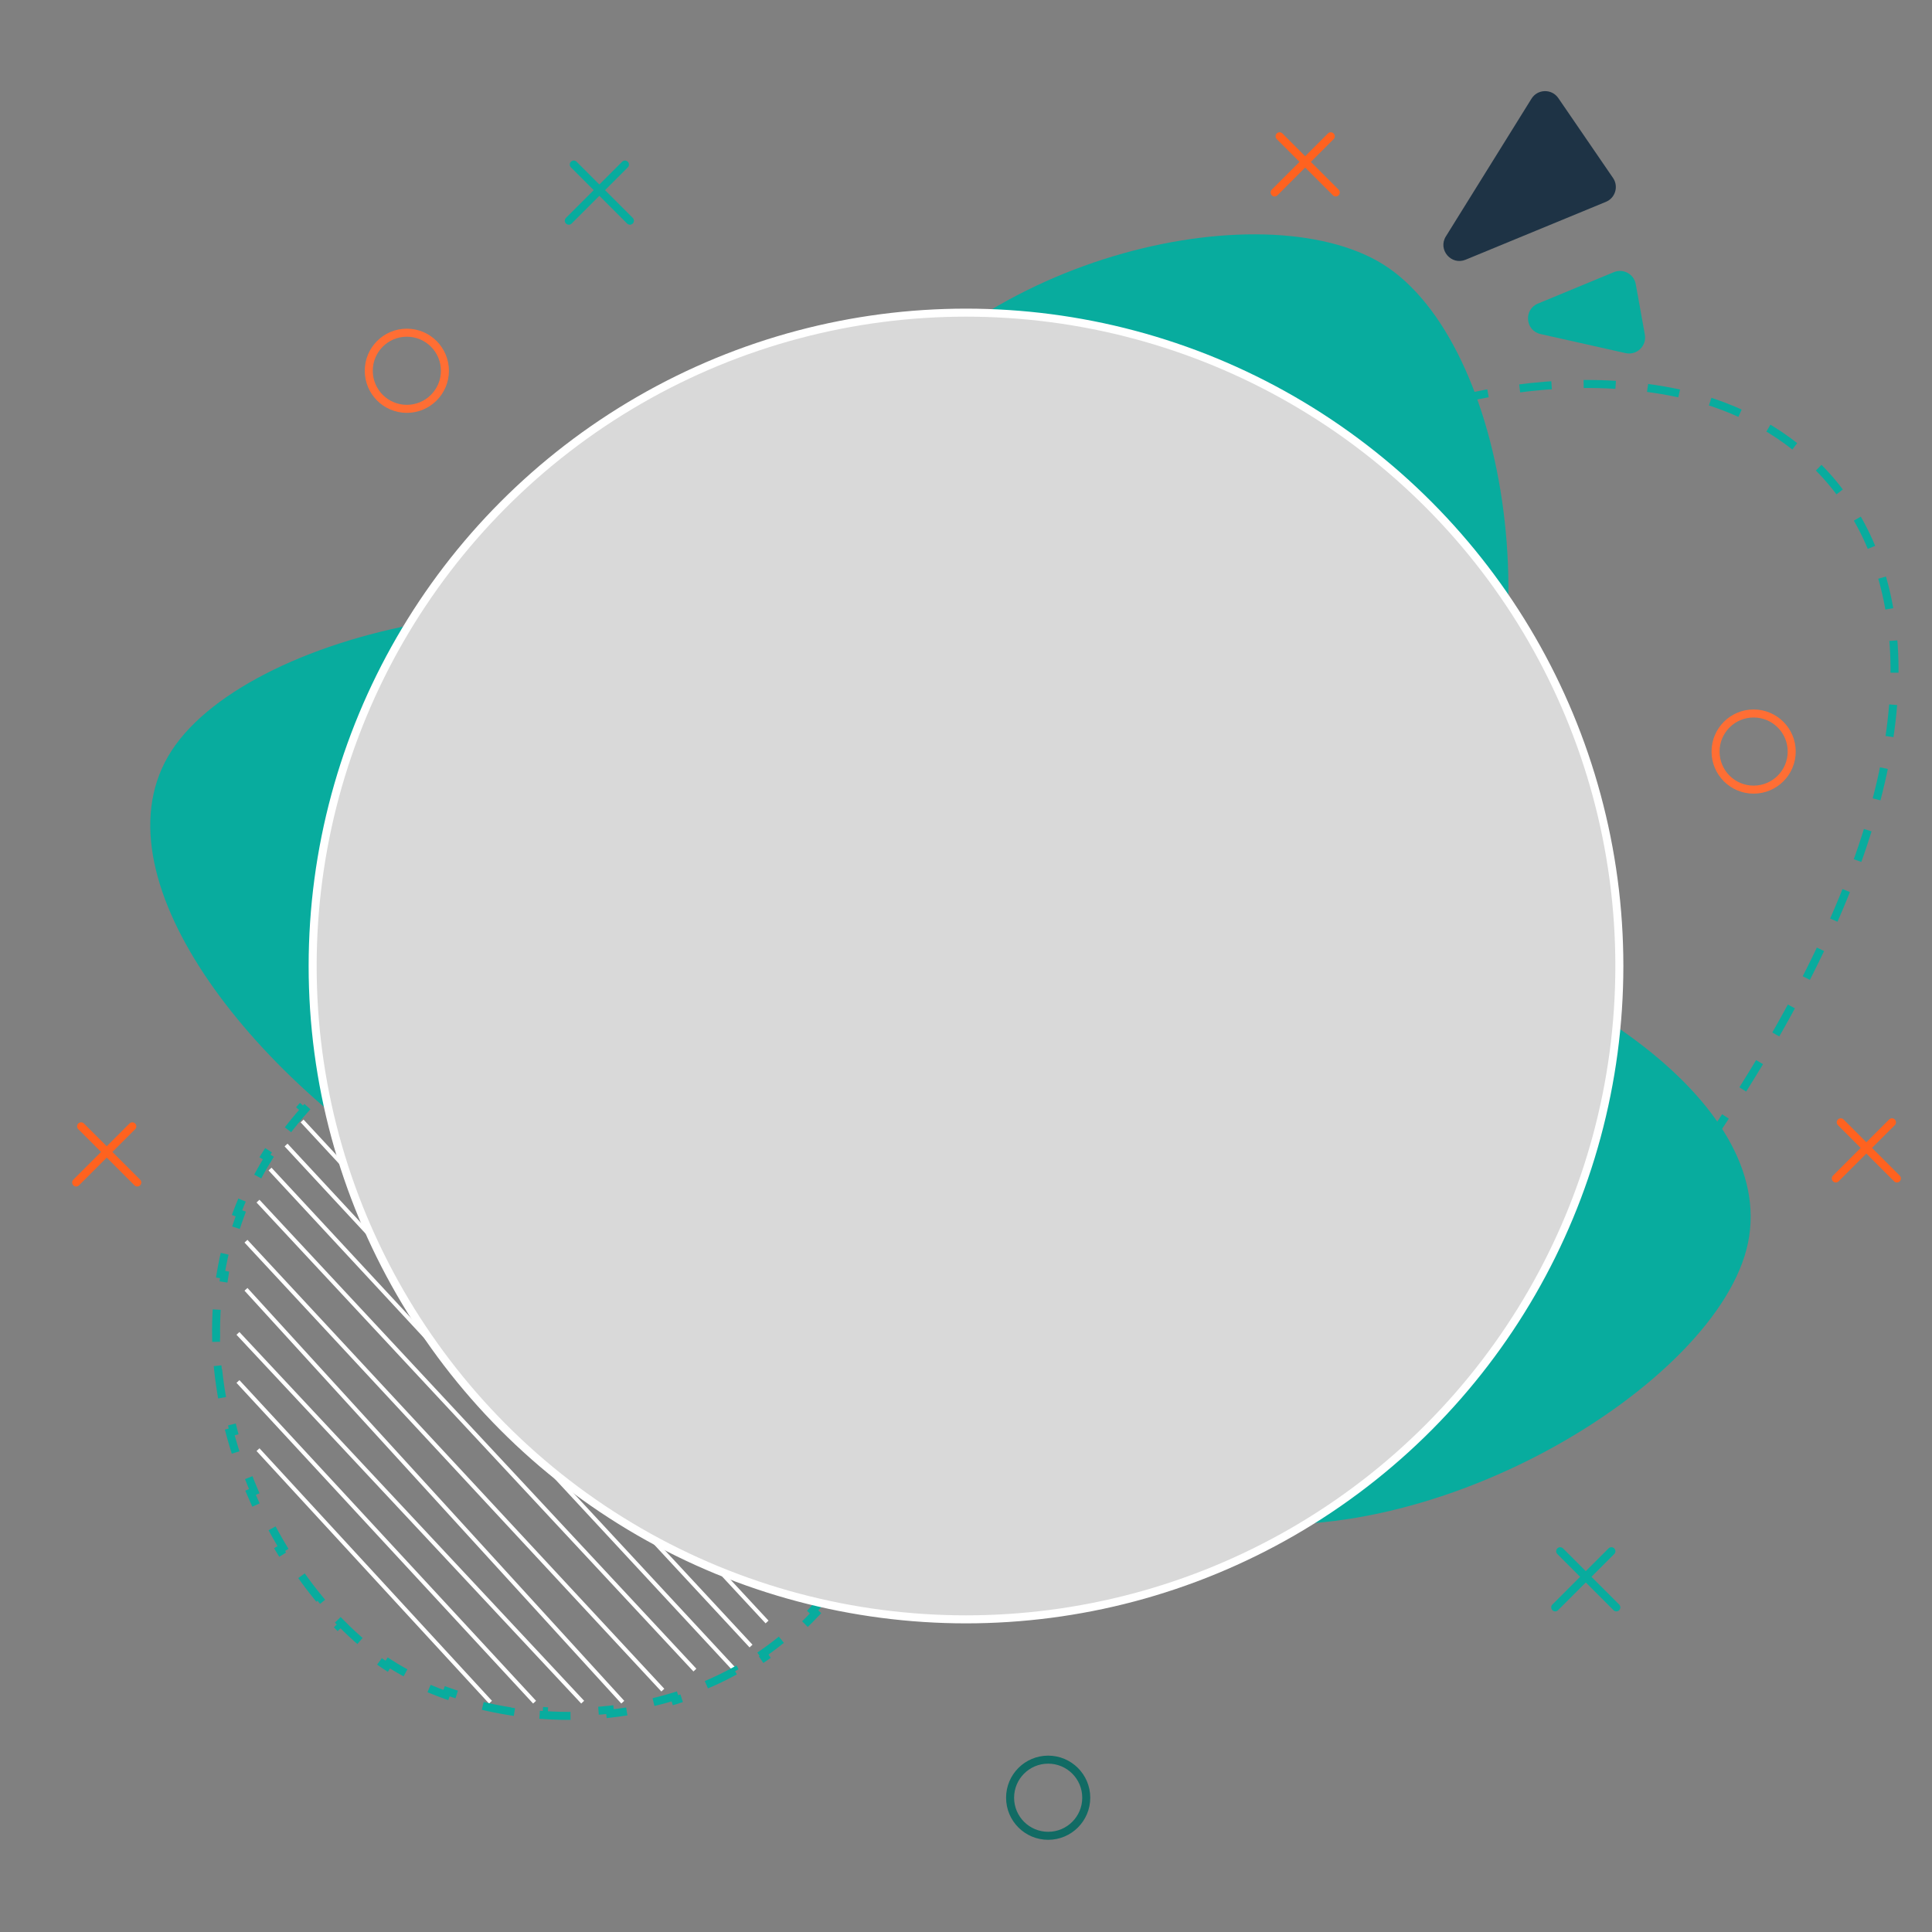 <svg width="482" height="482" viewBox="0 0 482 482" fill="none" xmlns="http://www.w3.org/2000/svg">
<rect x="0" y="0" width="482" height="482" fill="#808080" stroke="none"/>
<line x1="75.367" y1="279.66" x2="191.367" y2="404.66" stroke="white"/>
<line x1="71.367" y1="285.66" x2="187.367" y2="410.66" stroke="white"/>
<line x1="67.367" y1="291.66" x2="183.367" y2="416.66" stroke="white"/>
<line x1="64.366" y1="299.659" x2="173.366" y2="416.659" stroke="white"/>
<line x1="61.366" y1="309.66" x2="165.366" y2="421.66" stroke="white"/>
<line x1="61.369" y1="321.663" x2="155.369" y2="424.663" stroke="white"/>
<line x1="59.365" y1="332.659" x2="145.365" y2="424.659" stroke="white"/>
<line x1="59.367" y1="344.66" x2="133.367" y2="424.66" stroke="white"/>
<line x1="64.368" y1="361.661" x2="122.368" y2="424.661" stroke="white"/>
<path d="M319 117.5C335.5 107.166 378.9 88.9 420.5 98.5C472.5 110.5 518 180 388.5 334.5" stroke="#08AC9E" stroke-width="2" stroke-dasharray="8 8"/>
<path d="M362 207.688C335.107 255.927 277.807 257.385 246.21 239.77C214.614 222.156 183.607 161.927 210.5 113.688C237.393 65.45 312.001 47.468 343.597 65.082C375.194 82.697 388.893 159.45 362 207.688Z" fill="#08AC9E"/>
<path d="M220.686 375.239C219.698 377.635 218.626 379.983 217.469 382.274L216.576 381.823C216 382.964 215.402 384.091 214.783 385.202C214.105 386.417 213.408 387.603 212.692 388.758L213.542 389.285C212.049 391.697 210.475 393.982 208.829 396.144L208.033 395.538C206.341 397.761 204.572 399.851 202.736 401.812L203.466 402.496C201.539 404.554 199.54 406.473 197.476 408.259L196.822 407.503C194.722 409.32 192.557 410.997 190.335 412.539L190.906 413.36C188.602 414.96 186.24 416.417 183.83 417.737L183.35 416.86C180.928 418.187 178.457 419.374 175.95 420.427L176.337 421.349C173.763 422.431 171.152 423.374 168.517 424.183L168.223 423.227C165.587 424.037 162.927 424.712 160.255 425.259L160.456 426.239C157.723 426.799 154.979 427.226 152.238 427.529L152.128 426.535C149.383 426.837 146.641 427.013 143.916 427.069L143.936 428.068C141.14 428.126 138.363 428.058 135.62 427.872L135.687 426.875C132.92 426.688 130.188 426.38 127.507 425.96L127.353 426.948C124.574 426.513 121.849 425.957 119.196 425.291L119.44 424.321C116.732 423.641 114.102 422.844 111.567 421.94L111.231 422.882C108.561 421.93 105.995 420.86 103.554 419.683L103.989 418.783C102.742 418.181 101.529 417.552 100.354 416.897C99.24 416.276 98.127 415.601 97.015 414.873L96.467 415.71C94.323 414.306 92.191 412.714 90.09 410.951L90.732 410.185C88.781 408.548 86.855 406.759 84.968 404.832L84.253 405.532C82.436 403.677 80.657 401.698 78.929 399.606L79.7 398.969C78.055 396.978 76.456 394.883 74.914 392.695L74.097 393.271C72.588 391.129 71.134 388.9 69.746 386.594L70.603 386.078C69.261 383.848 67.981 381.545 66.772 379.178L65.882 379.633C64.684 377.287 63.557 374.879 62.509 372.418L63.429 372.027C62.403 369.618 61.454 367.159 60.591 364.658L59.646 364.984C58.783 362.484 58.005 359.941 57.321 357.364L58.287 357.107C57.614 354.573 57.032 352.005 56.55 349.413L55.567 349.596C55.083 346.992 54.698 344.362 54.421 341.715L55.416 341.611C55.143 339.002 54.977 336.378 54.925 333.745L53.925 333.765C53.873 331.118 53.935 328.462 54.119 325.805L55.117 325.874C55.298 323.267 55.598 320.659 56.025 318.058L55.038 317.896C55.466 315.29 56.02 312.691 56.708 310.106L57.674 310.363C58.342 307.853 59.137 305.356 60.067 302.879L59.131 302.527C60.054 300.07 61.108 297.633 62.3 295.221L63.196 295.665C63.774 294.495 64.385 293.332 65.03 292.175C65.644 291.073 66.284 289.986 66.948 288.915L66.099 288.388C67.445 286.218 68.889 284.113 70.422 282.074L71.221 282.675C72.736 280.66 74.34 278.709 76.023 276.823L75.276 276.157C76.973 274.256 78.749 272.42 80.595 270.652L81.287 271.374C83.108 269.629 84.998 267.949 86.95 266.334L86.313 265.564C88.276 263.939 90.3 262.381 92.376 260.889L92.96 261.701C95.012 260.226 97.116 258.816 99.263 257.472L98.733 256.625C100.896 255.271 103.102 253.983 105.343 252.763L105.821 253.641C108.048 252.427 110.31 251.281 112.597 250.201L112.17 249.297C114.484 248.205 116.824 247.181 119.18 246.226L119.556 247.153C121.916 246.197 124.294 245.31 126.68 244.493L126.357 243.547C128.786 242.715 131.223 241.956 133.66 241.269L133.932 242.232C136.395 241.538 138.857 240.919 141.308 240.375L141.091 239.399C143.61 238.84 146.117 238.36 148.603 237.96L148.762 238.947C151.302 238.539 153.819 238.214 156.3 237.973L156.204 236.978C158.792 236.727 161.343 236.567 163.844 236.5L163.872 237.499C166.453 237.429 168.979 237.458 171.437 237.586L171.489 236.587C174.11 236.723 176.657 236.972 179.111 237.333L178.965 238.322C181.541 238.701 184.009 239.206 186.35 239.836L186.61 238.87C189.169 239.559 191.584 240.397 193.83 241.385L193.427 242.3C194.59 242.812 195.704 243.364 196.767 243.956C197.842 244.555 198.897 245.226 199.933 245.966L200.514 245.152C202.541 246.601 204.484 248.3 206.337 250.223L205.617 250.917C207.309 252.674 208.929 254.626 210.469 256.755L211.28 256.168C212.746 258.194 214.138 260.373 215.452 262.687L214.583 263.18C215.807 265.336 216.964 267.613 218.049 269.997L218.959 269.582C220.003 271.875 220.98 274.263 221.887 276.734L220.948 277.078C221.813 279.435 222.615 281.869 223.35 284.37L224.309 284.088C225.025 286.524 225.678 289.022 226.265 291.571L225.29 291.796C225.858 294.261 226.364 296.774 226.805 299.327L227.791 299.157C228.226 301.675 228.599 304.23 228.908 306.814L227.915 306.932C228.217 309.458 228.456 312.013 228.632 314.586L229.629 314.518C229.804 317.078 229.915 319.657 229.961 322.247L228.962 322.265C229.007 324.82 228.988 327.385 228.904 329.953L229.903 329.986C229.819 332.56 229.668 335.137 229.449 337.709L228.453 337.625C228.236 340.178 227.952 342.725 227.598 345.259L228.588 345.398C228.231 347.957 227.803 350.503 227.304 353.029L226.323 352.834C225.824 355.353 225.253 357.849 224.608 360.315L225.576 360.568C224.92 363.074 224.188 365.55 223.378 367.988L222.429 367.672C221.62 370.11 220.731 372.508 219.761 374.858L220.686 375.239Z" stroke="#08AC9E" stroke-width="2" stroke-dasharray="8 8"/>
<path d="M301.096 378.578C247.01 367.405 169.778 292.004 177.096 256.577C184.414 221.151 281.163 216.997 335.25 228.17C389.337 239.343 443.413 274.651 436.095 310.078C428.777 345.504 355.183 389.75 301.096 378.578Z" fill="#08AC9E"/>
<path d="M191.598 166.175C239.427 193.789 289.029 289.651 270.942 320.979C252.855 352.308 159.708 325.826 111.879 298.212C64.049 270.598 23.819 220.075 41.907 188.747C59.994 157.419 143.768 138.561 191.598 166.175Z" fill="#08AC9E"/>
<circle cx="241" cy="241" r="163" fill="#D9D9D9" stroke="white" stroke-width="2"/>
<path d="M405.551 88.096C408.343 88.722 410.871 86.299 410.363 83.483L408.09 70.884C407.637 68.373 404.981 66.922 402.624 67.898L383.679 75.74C380.07 77.233 380.522 82.484 384.334 83.338L405.551 88.096Z" fill="#08AC9E"/>
<path d="M382.078 24.624C383.602 22.172 387.143 22.093 388.775 24.475L402.422 44.398C403.86 46.497 402.999 49.387 400.647 50.357L365.638 64.794C362.046 66.275 358.665 62.284 360.716 58.984L382.078 24.624Z" fill="#1E3345"/>
<circle cx="101.5" cy="92.5" r="9.5" stroke="#FF6E34" stroke-width="2"/>
<circle cx="437.5" cy="187.5" r="9.5" stroke="#FF6E34" stroke-width="2"/>
<circle cx="261.5" cy="448.5" r="9.5" stroke="#116B64" stroke-width="2"/>
<path d="M143.143 41.052L157.153 55.062" stroke="#08AC9E" stroke-width="2" stroke-linecap="round"/>
<path d="M155.916 41.052L141.906 55.062" stroke="#08AC9E" stroke-width="2" stroke-linecap="round"/>
<path d="M319.236 34L333.247 48.01" stroke="#FF621F" stroke-width="2" stroke-linecap="round"/>
<path d="M332.01 34L317.999 48.01" stroke="#FF621F" stroke-width="2" stroke-linecap="round"/>
<path d="M459.236 280L473.247 294.01" stroke="#FF621F" stroke-width="2" stroke-linecap="round"/>
<path d="M472.01 280L457.999 294.01" stroke="#FF621F" stroke-width="2" stroke-linecap="round"/>
<path d="M20.236 281L34.247 295.01" stroke="#FF621F" stroke-width="2" stroke-linecap="round"/>
<path d="M33.01 281L18.999 295.01" stroke="#FF621F" stroke-width="2" stroke-linecap="round"/>
<path d="M389.236 387L403.247 401.01" stroke="#08AC9E" stroke-width="2" stroke-linecap="round"/>
<path d="M402.01 387L387.999 401.01" stroke="#08AC9E" stroke-width="2" stroke-linecap="round"/>
</svg>
